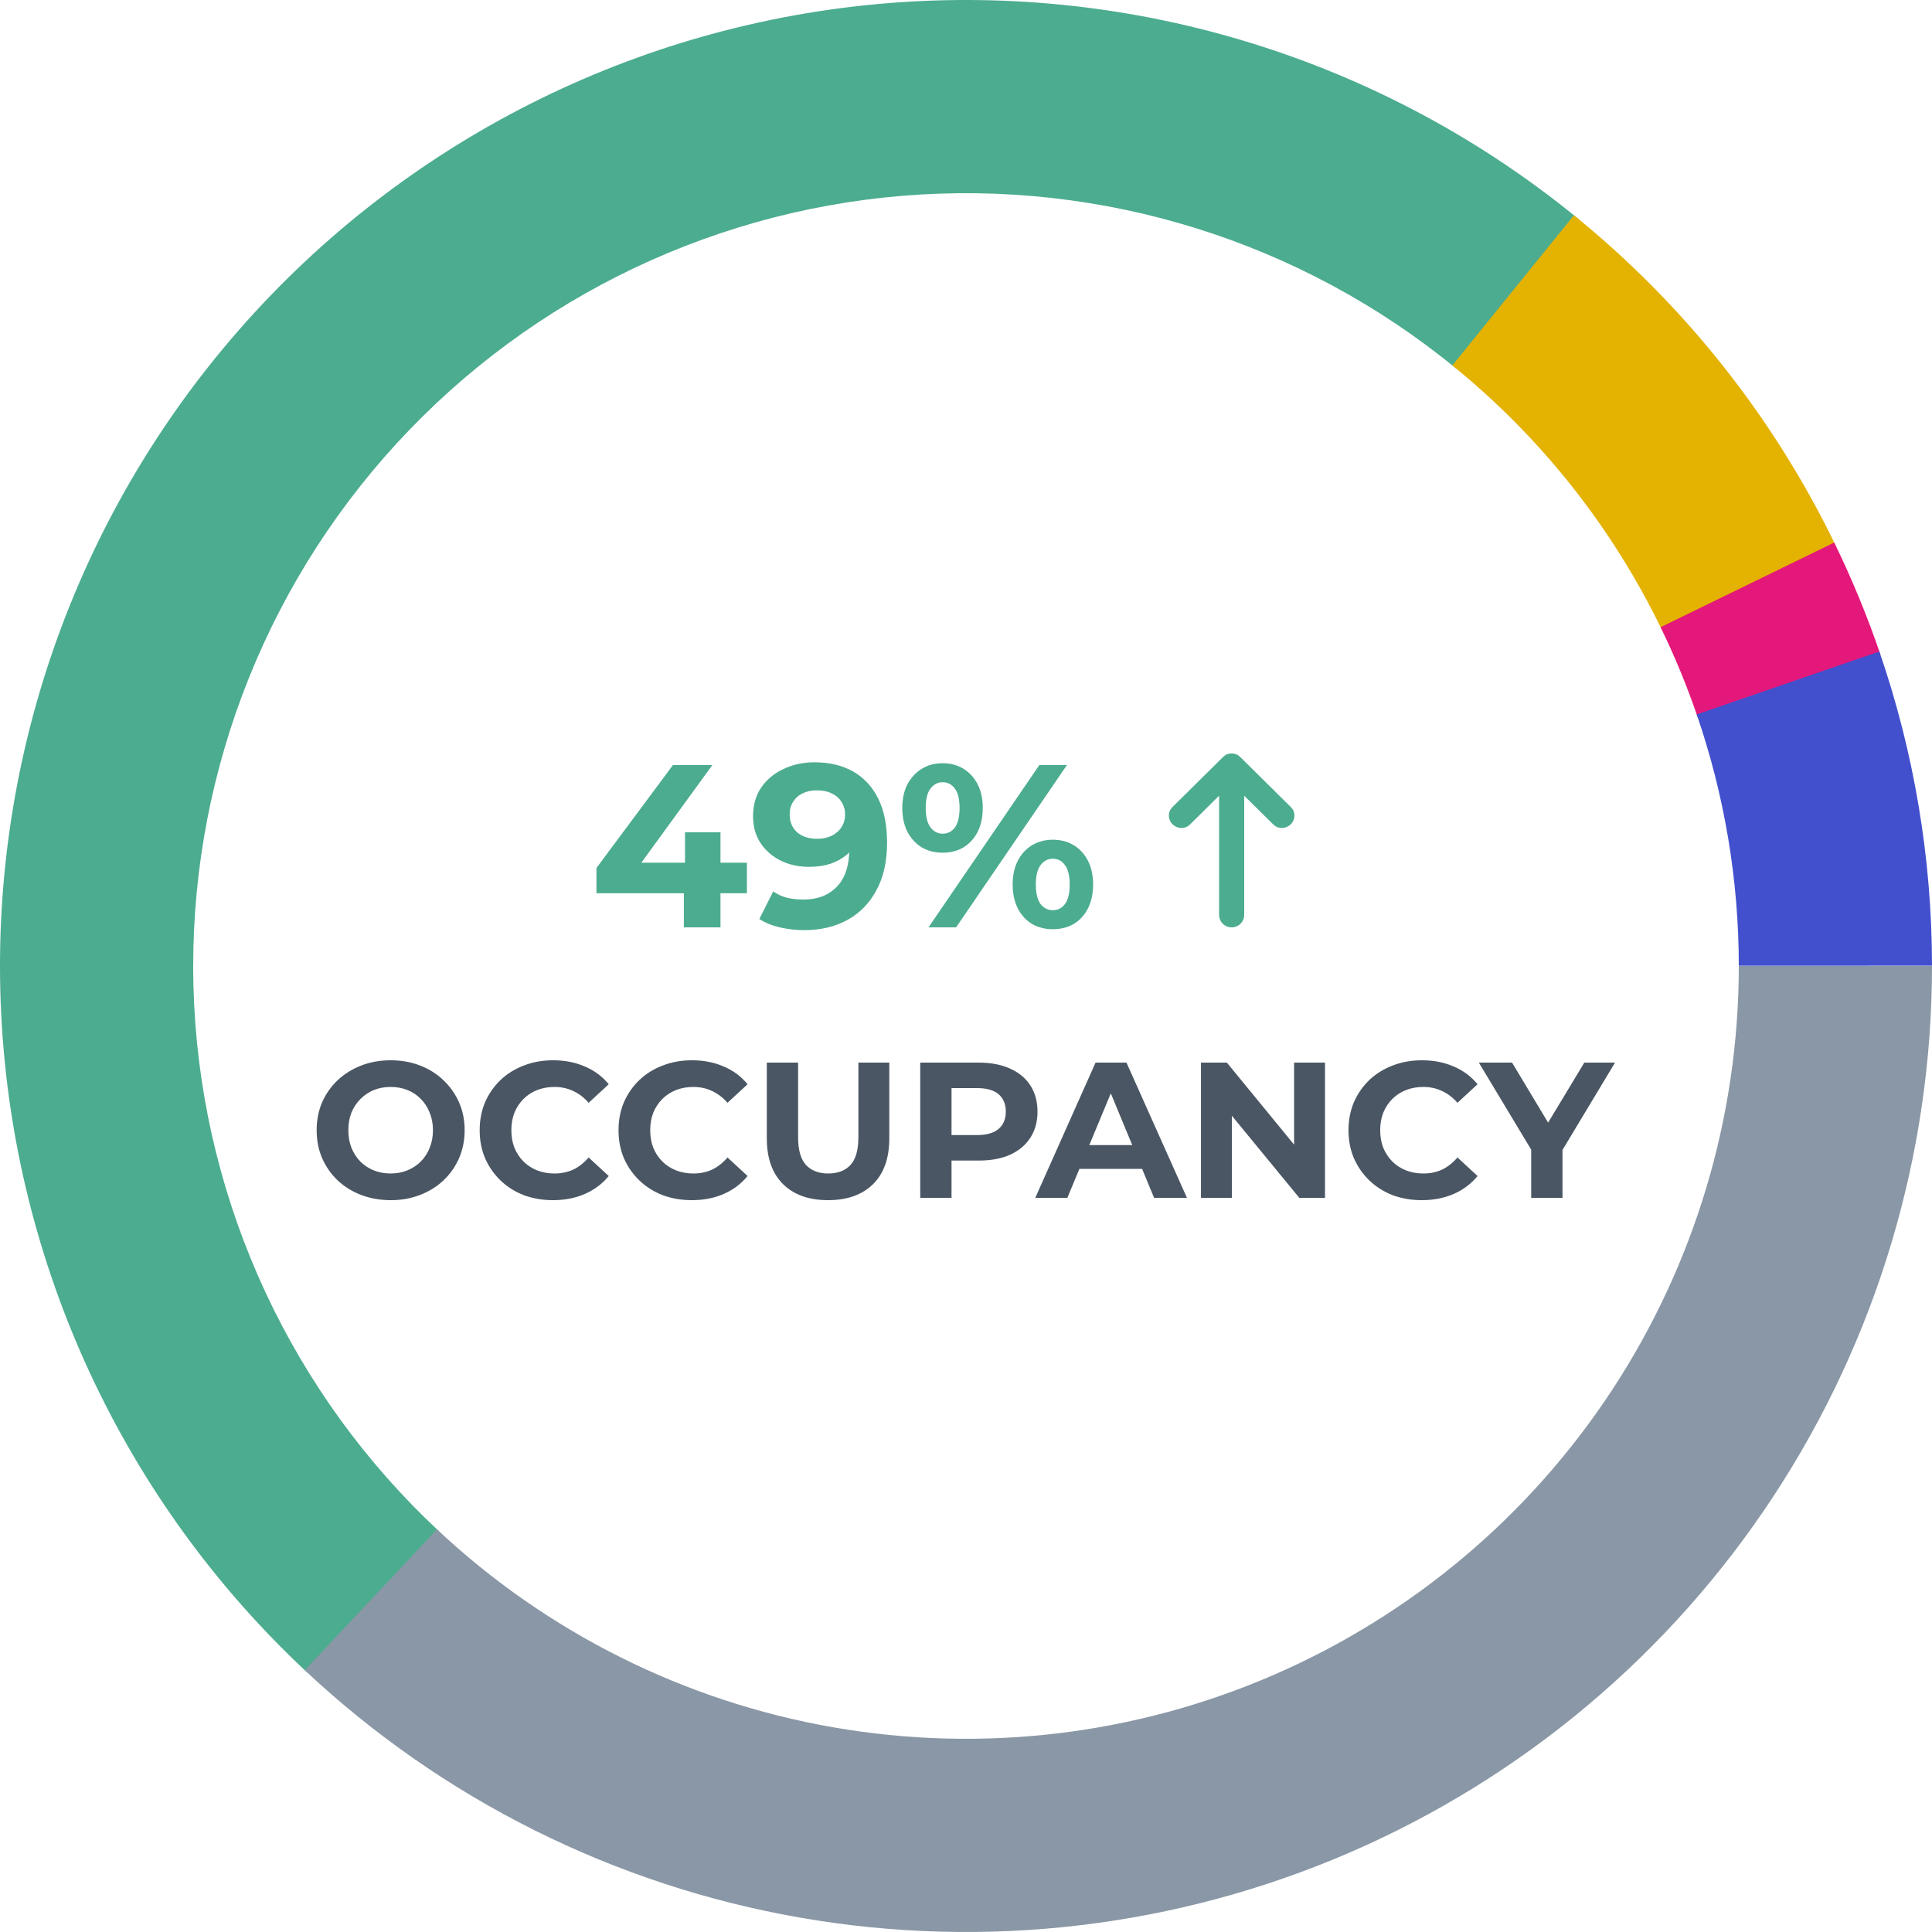 <svg width="100" height="100" viewBox="0 0 100 100" fill="none" xmlns="http://www.w3.org/2000/svg">
<path d="M15.9 86.568C6.401 77.709 0.721 65.502 0.064 52.53C-0.593 39.557 3.824 26.839 12.379 17.066C20.935 7.293 32.958 1.232 45.903 0.168C58.848 -0.896 71.7 3.119 81.737 11.363L75.389 19.091C67.36 12.495 57.079 9.283 46.722 10.134C36.366 10.986 26.748 15.834 19.903 23.652C13.059 31.471 9.526 41.646 10.051 52.024C10.577 62.401 15.12 72.167 22.72 79.254L15.9 86.568Z" fill="#4CAC8F"/>
<path d="M100 50C100 59.755 97.146 69.298 91.79 77.451C86.434 85.605 78.81 92.013 69.857 95.888C60.904 99.762 51.014 100.933 41.404 99.255C31.794 97.578 22.884 93.126 15.773 86.448L22.618 79.159C28.307 84.501 35.435 88.063 43.123 89.404C50.811 90.746 58.724 89.81 65.886 86.71C73.048 83.611 79.148 78.484 83.432 71.961C87.717 65.438 90 57.804 90 50H100Z" fill="#8A97A6"/>
<path d="M81.466 11.143C87.186 15.774 91.813 21.612 95.016 28.238L86.013 32.591C83.45 27.29 79.749 22.62 75.173 18.914L81.466 11.143Z" fill="#E4B200"/>
<path d="M94.94 28.081C95.858 29.965 96.657 31.903 97.332 33.887L87.866 37.109C87.326 35.523 86.686 33.972 85.952 32.465L94.94 28.081Z" fill="#E4187A"/>
<path d="M97.276 33.722C99.078 38.955 99.998 44.45 100 49.984L90 49.988C89.999 45.56 89.262 41.164 87.821 36.977L97.276 33.722Z" fill="#4250CE"/>
<path d="M30.872 46.236V44.928L34.832 39.6H36.872L32.996 44.928L32.048 44.652H38.66V46.236H30.872ZM35.396 48V46.236L35.456 44.652V43.08H37.292V48H35.396ZM42.158 39.456C42.934 39.456 43.602 39.616 44.162 39.936C44.722 40.256 45.154 40.724 45.458 41.34C45.762 41.948 45.914 42.708 45.914 43.62C45.914 44.588 45.73 45.408 45.362 46.08C45.002 46.752 44.502 47.264 43.862 47.616C43.222 47.968 42.478 48.144 41.63 48.144C41.19 48.144 40.766 48.096 40.358 48C39.95 47.904 39.598 47.76 39.302 47.568L40.022 46.14C40.254 46.3 40.502 46.412 40.766 46.476C41.03 46.532 41.306 46.56 41.594 46.56C42.314 46.56 42.886 46.34 43.31 45.9C43.742 45.46 43.958 44.808 43.958 43.944C43.958 43.8 43.954 43.64 43.946 43.464C43.938 43.288 43.918 43.112 43.886 42.936L44.414 43.44C44.278 43.752 44.086 44.016 43.838 44.232C43.59 44.44 43.302 44.6 42.974 44.712C42.646 44.816 42.278 44.868 41.87 44.868C41.334 44.868 40.846 44.76 40.406 44.544C39.974 44.328 39.626 44.024 39.362 43.632C39.106 43.24 38.978 42.78 38.978 42.252C38.978 41.676 39.118 41.18 39.398 40.764C39.686 40.348 40.07 40.028 40.55 39.804C41.038 39.572 41.574 39.456 42.158 39.456ZM42.278 40.908C41.998 40.908 41.754 40.96 41.546 41.064C41.338 41.16 41.174 41.304 41.054 41.496C40.934 41.68 40.874 41.9 40.874 42.156C40.874 42.54 41.002 42.848 41.258 43.08C41.522 43.304 41.87 43.416 42.302 43.416C42.582 43.416 42.83 43.364 43.046 43.26C43.27 43.148 43.442 42.996 43.562 42.804C43.682 42.612 43.742 42.396 43.742 42.156C43.742 41.916 43.682 41.704 43.562 41.52C43.45 41.328 43.286 41.18 43.07 41.076C42.854 40.964 42.59 40.908 42.278 40.908ZM48.059 48L53.795 39.6H55.223L49.487 48H48.059ZM48.791 44.136C48.383 44.136 48.023 44.044 47.711 43.86C47.399 43.668 47.151 43.4 46.967 43.056C46.791 42.704 46.703 42.292 46.703 41.82C46.703 41.348 46.791 40.94 46.967 40.596C47.151 40.252 47.399 39.984 47.711 39.792C48.023 39.6 48.383 39.504 48.791 39.504C49.199 39.504 49.559 39.6 49.871 39.792C50.183 39.984 50.427 40.252 50.603 40.596C50.779 40.94 50.867 41.348 50.867 41.82C50.867 42.292 50.779 42.704 50.603 43.056C50.427 43.4 50.183 43.668 49.871 43.86C49.559 44.044 49.199 44.136 48.791 44.136ZM48.791 43.152C49.055 43.152 49.267 43.044 49.427 42.828C49.587 42.604 49.667 42.268 49.667 41.82C49.667 41.372 49.587 41.04 49.427 40.824C49.267 40.6 49.055 40.488 48.791 40.488C48.535 40.488 48.323 40.6 48.155 40.824C47.995 41.04 47.915 41.372 47.915 41.82C47.915 42.26 47.995 42.592 48.155 42.816C48.323 43.04 48.535 43.152 48.791 43.152ZM54.491 48.096C54.091 48.096 53.731 48.004 53.411 47.82C53.099 47.628 52.855 47.36 52.679 47.016C52.503 46.664 52.415 46.252 52.415 45.78C52.415 45.308 52.503 44.9 52.679 44.556C52.855 44.212 53.099 43.944 53.411 43.752C53.731 43.56 54.091 43.464 54.491 43.464C54.907 43.464 55.271 43.56 55.583 43.752C55.895 43.944 56.139 44.212 56.315 44.556C56.491 44.9 56.579 45.308 56.579 45.78C56.579 46.252 56.491 46.664 56.315 47.016C56.139 47.36 55.895 47.628 55.583 47.82C55.271 48.004 54.907 48.096 54.491 48.096ZM54.491 47.112C54.755 47.112 54.967 47.004 55.127 46.788C55.287 46.564 55.367 46.228 55.367 45.78C55.367 45.34 55.287 45.008 55.127 44.784C54.967 44.56 54.755 44.448 54.491 44.448C54.235 44.448 54.023 44.56 53.855 44.784C53.695 45 53.615 45.332 53.615 45.78C53.615 46.228 53.695 46.564 53.855 46.788C54.023 47.004 54.235 47.112 54.491 47.112Z" fill="#4CAC8F"/>
<path d="M64.4 47.357V41.186L65.901 42.671C66.03 42.797 66.182 42.857 66.35 42.857C66.67 42.857 67 42.596 67 42.214C67 42.044 66.937 41.895 66.811 41.771L64.225 39.213C64.119 39.107 63.987 39 63.75 39C63.513 39 63.399 39.09 63.28 39.208L60.688 41.771C60.563 41.895 60.5 42.044 60.5 42.214C60.5 42.596 60.83 42.857 61.15 42.857C61.318 42.857 61.47 42.797 61.599 42.671L63.1 41.186V47.357C63.1 47.712 63.391 48 63.75 48C64.109 48 64.4 47.712 64.4 47.357Z" fill="#4CAC8F"/>
<path d="M20.23 62.12C19.677 62.12 19.163 62.03 18.69 61.85C18.223 61.67 17.817 61.417 17.47 61.09C17.13 60.763 16.863 60.38 16.67 59.94C16.483 59.5 16.39 59.02 16.39 58.5C16.39 57.98 16.483 57.5 16.67 57.06C16.863 56.62 17.133 56.237 17.48 55.91C17.827 55.583 18.233 55.33 18.7 55.15C19.167 54.97 19.673 54.88 20.22 54.88C20.773 54.88 21.28 54.97 21.74 55.15C22.207 55.33 22.61 55.583 22.95 55.91C23.297 56.237 23.567 56.62 23.76 57.06C23.953 57.493 24.05 57.973 24.05 58.5C24.05 59.02 23.953 59.503 23.76 59.95C23.567 60.39 23.297 60.773 22.95 61.1C22.61 61.42 22.207 61.67 21.74 61.85C21.28 62.03 20.777 62.12 20.23 62.12ZM20.22 60.74C20.533 60.74 20.82 60.687 21.08 60.58C21.347 60.473 21.58 60.32 21.78 60.12C21.98 59.92 22.133 59.683 22.24 59.41C22.353 59.137 22.41 58.833 22.41 58.5C22.41 58.167 22.353 57.863 22.24 57.59C22.133 57.317 21.98 57.08 21.78 56.88C21.587 56.68 21.357 56.527 21.09 56.42C20.823 56.313 20.533 56.26 20.22 56.26C19.907 56.26 19.617 56.313 19.35 56.42C19.09 56.527 18.86 56.68 18.66 56.88C18.46 57.08 18.303 57.317 18.19 57.59C18.083 57.863 18.03 58.167 18.03 58.5C18.03 58.827 18.083 59.13 18.19 59.41C18.303 59.683 18.457 59.92 18.65 60.12C18.85 60.32 19.083 60.473 19.35 60.58C19.617 60.687 19.907 60.74 20.22 60.74ZM28.617 62.12C28.078 62.12 27.574 62.033 27.108 61.86C26.648 61.68 26.247 61.427 25.907 61.1C25.567 60.773 25.301 60.39 25.108 59.95C24.921 59.51 24.828 59.027 24.828 58.5C24.828 57.973 24.921 57.49 25.108 57.05C25.301 56.61 25.567 56.227 25.907 55.9C26.254 55.573 26.657 55.323 27.117 55.15C27.578 54.97 28.081 54.88 28.628 54.88C29.234 54.88 29.781 54.987 30.267 55.2C30.761 55.407 31.174 55.713 31.508 56.12L30.468 57.08C30.227 56.807 29.961 56.603 29.668 56.47C29.374 56.33 29.054 56.26 28.707 56.26C28.381 56.26 28.081 56.313 27.808 56.42C27.534 56.527 27.297 56.68 27.098 56.88C26.898 57.08 26.741 57.317 26.628 57.59C26.521 57.863 26.468 58.167 26.468 58.5C26.468 58.833 26.521 59.137 26.628 59.41C26.741 59.683 26.898 59.92 27.098 60.12C27.297 60.32 27.534 60.473 27.808 60.58C28.081 60.687 28.381 60.74 28.707 60.74C29.054 60.74 29.374 60.673 29.668 60.54C29.961 60.4 30.227 60.19 30.468 59.91L31.508 60.87C31.174 61.277 30.761 61.587 30.267 61.8C29.781 62.013 29.231 62.12 28.617 62.12ZM35.805 62.12C35.265 62.12 34.762 62.033 34.295 61.86C33.835 61.68 33.435 61.427 33.095 61.1C32.755 60.773 32.488 60.39 32.295 59.95C32.108 59.51 32.015 59.027 32.015 58.5C32.015 57.973 32.108 57.49 32.295 57.05C32.488 56.61 32.755 56.227 33.095 55.9C33.442 55.573 33.845 55.323 34.305 55.15C34.765 54.97 35.268 54.88 35.815 54.88C36.422 54.88 36.968 54.987 37.455 55.2C37.948 55.407 38.362 55.713 38.695 56.12L37.655 57.08C37.415 56.807 37.148 56.603 36.855 56.47C36.562 56.33 36.242 56.26 35.895 56.26C35.568 56.26 35.268 56.313 34.995 56.42C34.722 56.527 34.485 56.68 34.285 56.88C34.085 57.08 33.928 57.317 33.815 57.59C33.708 57.863 33.655 58.167 33.655 58.5C33.655 58.833 33.708 59.137 33.815 59.41C33.928 59.683 34.085 59.92 34.285 60.12C34.485 60.32 34.722 60.473 34.995 60.58C35.268 60.687 35.568 60.74 35.895 60.74C36.242 60.74 36.562 60.673 36.855 60.54C37.148 60.4 37.415 60.19 37.655 59.91L38.695 60.87C38.362 61.277 37.948 61.587 37.455 61.8C36.968 62.013 36.418 62.12 35.805 62.12ZM42.86 62.12C41.867 62.12 41.09 61.843 40.53 61.29C39.97 60.737 39.69 59.947 39.69 58.92V55H41.31V58.86C41.31 59.527 41.447 60.007 41.72 60.3C41.993 60.593 42.377 60.74 42.87 60.74C43.363 60.74 43.747 60.593 44.02 60.3C44.293 60.007 44.43 59.527 44.43 58.86V55H46.03V58.92C46.03 59.947 45.75 60.737 45.19 61.29C44.63 61.843 43.853 62.12 42.86 62.12ZM47.631 62V55H50.661C51.287 55 51.827 55.103 52.281 55.31C52.734 55.51 53.084 55.8 53.331 56.18C53.577 56.56 53.701 57.013 53.701 57.54C53.701 58.06 53.577 58.51 53.331 58.89C53.084 59.27 52.734 59.563 52.281 59.77C51.827 59.97 51.287 60.07 50.661 60.07H48.531L49.251 59.34V62H47.631ZM49.251 59.52L48.531 58.75H50.571C51.071 58.75 51.444 58.643 51.691 58.43C51.937 58.217 52.061 57.92 52.061 57.54C52.061 57.153 51.937 56.853 51.691 56.64C51.444 56.427 51.071 56.32 50.571 56.32H48.531L49.251 55.55V59.52ZM53.586 62L56.706 55H58.306L61.436 62H59.736L57.176 55.82H57.816L55.246 62H53.586ZM55.146 60.5L55.576 59.27H59.176L59.616 60.5H55.146ZM62.162 62V55H63.502L67.632 60.04H66.982V55H68.582V62H67.252L63.112 56.96H63.762V62H62.162ZM73.588 62.12C73.048 62.12 72.545 62.033 72.078 61.86C71.618 61.68 71.218 61.427 70.878 61.1C70.538 60.773 70.272 60.39 70.078 59.95C69.891 59.51 69.798 59.027 69.798 58.5C69.798 57.973 69.891 57.49 70.078 57.05C70.272 56.61 70.538 56.227 70.878 55.9C71.225 55.573 71.628 55.323 72.088 55.15C72.548 54.97 73.052 54.88 73.598 54.88C74.205 54.88 74.751 54.987 75.238 55.2C75.731 55.407 76.145 55.713 76.478 56.12L75.438 57.08C75.198 56.807 74.931 56.603 74.638 56.47C74.345 56.33 74.025 56.26 73.678 56.26C73.352 56.26 73.052 56.313 72.778 56.42C72.505 56.527 72.268 56.68 72.068 56.88C71.868 57.08 71.712 57.317 71.598 57.59C71.492 57.863 71.438 58.167 71.438 58.5C71.438 58.833 71.492 59.137 71.598 59.41C71.712 59.683 71.868 59.92 72.068 60.12C72.268 60.32 72.505 60.473 72.778 60.58C73.052 60.687 73.352 60.74 73.678 60.74C74.025 60.74 74.345 60.673 74.638 60.54C74.931 60.4 75.198 60.19 75.438 59.91L76.478 60.87C76.145 61.277 75.731 61.587 75.238 61.8C74.751 62.013 74.201 62.12 73.588 62.12ZM79.254 62V59.14L79.624 60.12L76.544 55H78.264L80.624 58.93H79.634L82.004 55H83.594L80.514 60.12L80.874 59.14V62H79.254Z" fill="#4A5663"/>
</svg>
